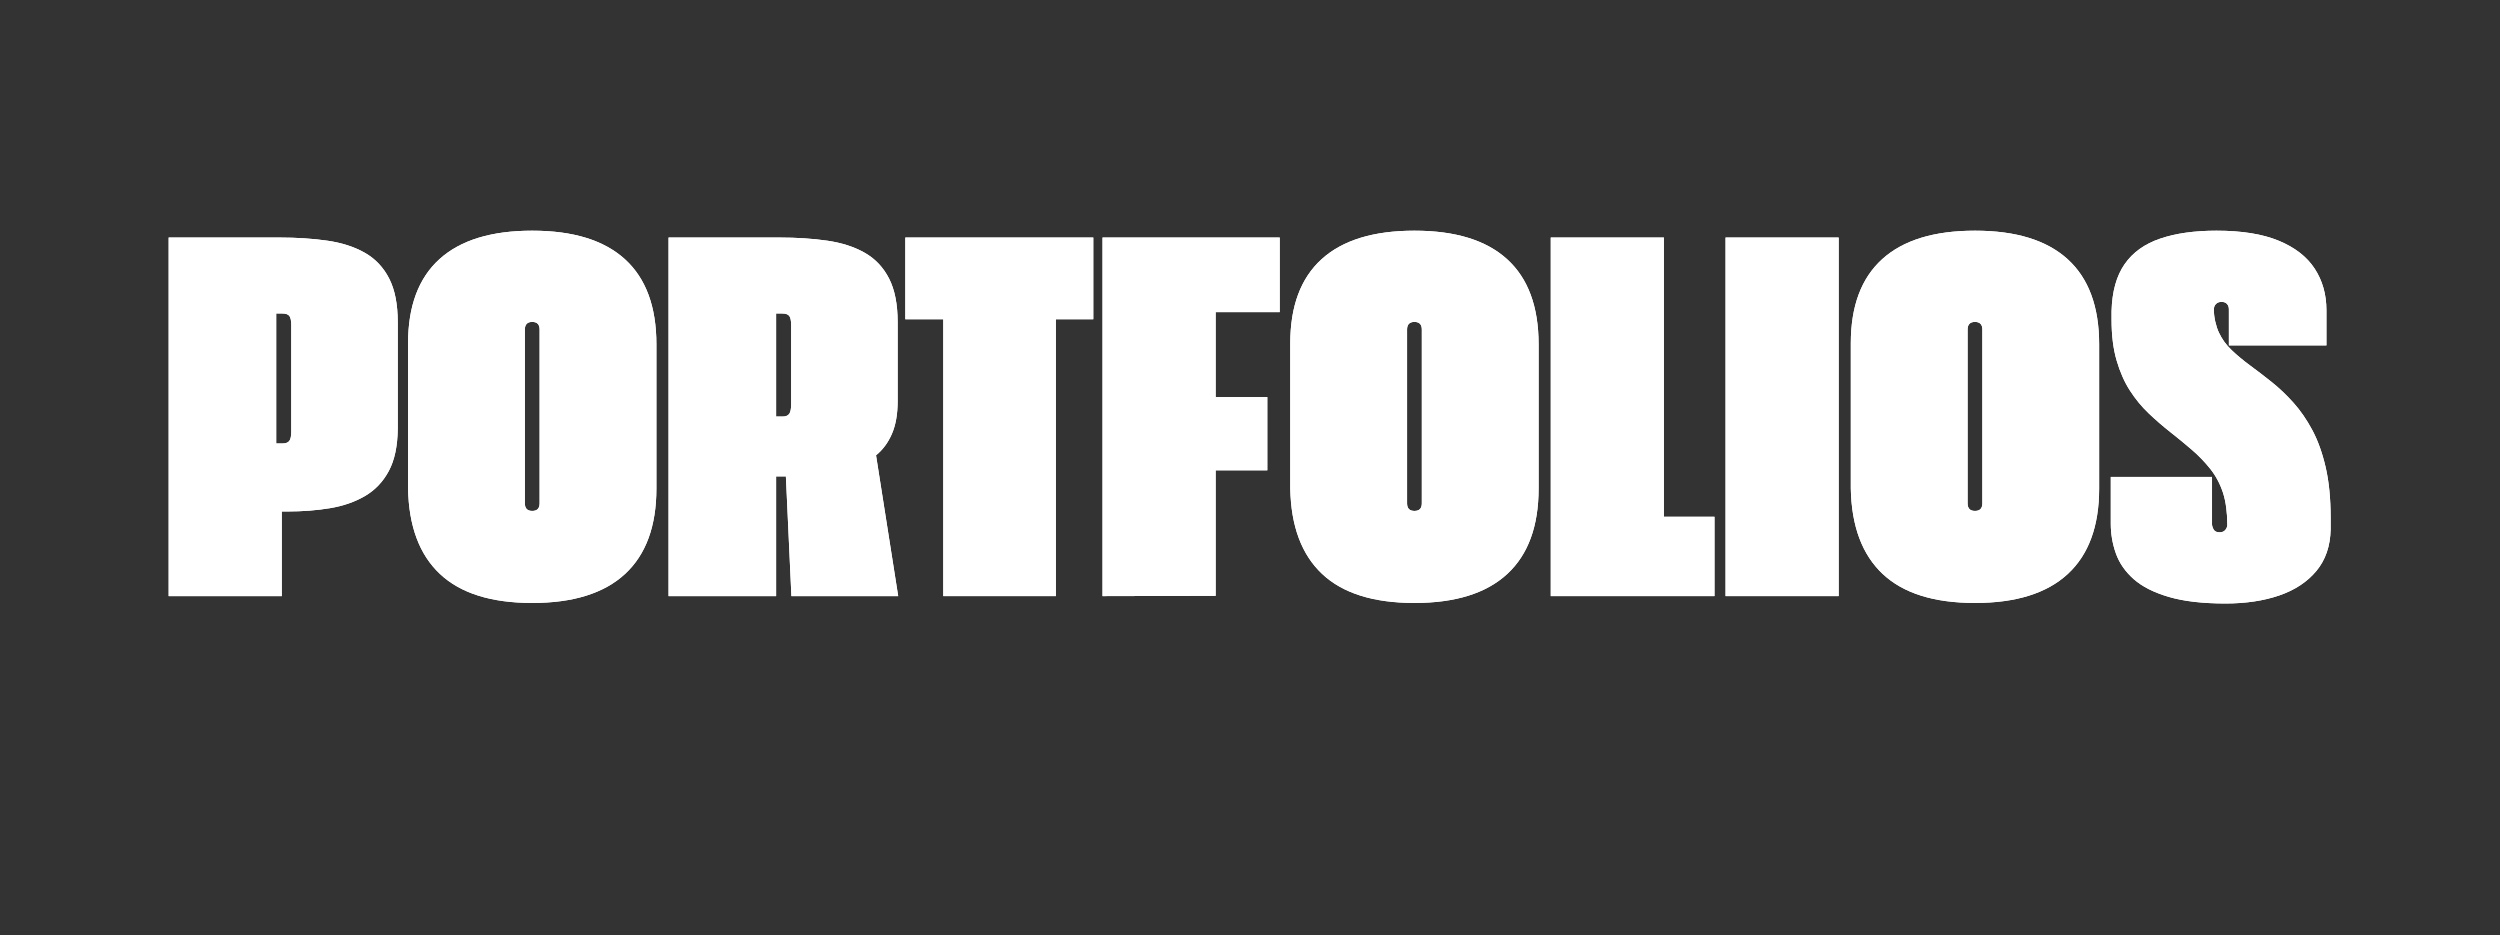 <svg xmlns="http://www.w3.org/2000/svg" xmlns:xlink="http://www.w3.org/1999/xlink" width="1925" zoomAndPan="magnify" viewBox="0 0 1443.75 540" height="720" preserveAspectRatio="xMidYMid meet" version="1.0"><rect x="0" y="0" width="1443.75" height="540" fill="#333333" stroke="none"/><defs><g/></defs><g fill="#ffffff" fill-opacity="1"><g transform="translate(93.439, 344.254)"><g><path d="M 3.953 0 L 3.953 -207.078 L 67.906 -207.078 C 78.062 -207.078 87.32 -206.469 95.688 -205.25 C 104.062 -204.031 111.27 -201.691 117.312 -198.234 C 123.352 -194.785 128.02 -189.836 131.312 -183.391 C 134.613 -176.953 136.266 -168.555 136.266 -158.203 L 136.266 -96.688 C 136.172 -86.633 134.445 -78.488 131.094 -72.25 C 127.75 -66.008 123.156 -61.188 117.312 -57.781 C 111.477 -54.383 104.754 -52.051 97.141 -50.781 C 89.523 -49.508 81.301 -48.875 72.469 -48.875 L 69.281 -48.875 L 69.281 0 Z M 66.078 -88.156 L 69.734 -88.156 C 71.555 -88.156 72.848 -88.633 73.609 -89.594 C 74.379 -90.562 74.766 -92.367 74.766 -95.016 L 74.766 -156.375 C 74.766 -159.008 74.406 -160.805 73.688 -161.766 C 72.977 -162.734 71.562 -163.219 69.438 -163.219 L 66.078 -163.219 Z M 66.078 -88.156 "/></g></g><g transform="translate(232.607, 344.254)"><g><path d="M 3.047 -62.125 L 3.047 -146.016 C 3.047 -167.43 9.082 -183.617 21.156 -194.578 C 33.238 -205.547 51.109 -211.031 74.766 -211.031 C 98.41 -211.031 116.27 -205.52 128.344 -194.5 C 140.426 -183.488 146.469 -167.125 146.469 -145.406 L 146.469 -62.125 C 146.469 -40.395 140.426 -23.945 128.344 -12.781 C 116.27 -1.625 98.41 3.953 74.766 3.953 C 51.109 3.953 33.344 -1.625 21.469 -12.781 C 9.594 -23.945 3.453 -40.395 3.047 -62.125 Z M 70.5 -53.594 C 70.5 -50.656 71.922 -49.188 74.766 -49.188 C 77.598 -49.188 79.016 -50.656 79.016 -53.594 L 79.016 -153.938 C 79.016 -156.875 77.598 -158.344 74.766 -158.344 C 71.922 -158.344 70.5 -156.875 70.5 -153.938 Z M 70.5 -53.594 "/></g></g><g transform="translate(382.13, 344.254)"><g><path d="M 136.578 0 L 74.906 0 L 71.719 -69.125 L 66.078 -69.125 L 66.078 0 L 3.953 0 L 3.953 -207.078 L 67.906 -207.078 C 78.062 -207.078 87.32 -206.469 95.688 -205.25 C 104.062 -204.031 111.27 -201.691 117.312 -198.234 C 123.352 -194.785 128.02 -189.836 131.312 -183.391 C 134.613 -176.953 136.266 -168.555 136.266 -158.203 L 136.266 -112.516 C 136.266 -105.109 135.172 -98.863 132.984 -93.781 C 130.805 -88.707 127.738 -84.551 123.781 -81.312 Z M 66.078 -103.688 L 69.734 -103.688 C 71.555 -103.688 72.848 -104.191 73.609 -105.203 C 74.379 -106.223 74.766 -108.102 74.766 -110.844 L 74.766 -156.375 C 74.766 -159.008 74.406 -160.805 73.688 -161.766 C 72.977 -162.734 71.562 -163.219 69.438 -163.219 L 66.078 -163.219 Z M 66.078 -103.688 "/></g></g><g transform="translate(521.603, 344.254)"><g><path d="M 23.141 0 L 23.141 -159.875 L 1.219 -159.875 L 1.219 -207.078 L 109.781 -207.078 L 109.781 -159.875 L 88.156 -159.875 L 88.156 0 Z M 23.141 0 "/></g></g><g transform="translate(632.755, 344.254)"><g><path d="M 3.953 0 L 3.953 -207.078 L 106.281 -207.078 L 106.281 -163.984 L 69.281 -163.984 L 69.281 -114.953 L 99.125 -114.953 L 99.125 -72.625 L 69.281 -72.625 L 69.281 -0.156 Z M 3.953 0 "/></g></g><g transform="translate(742.08, 344.254)"><g><path d="M 3.047 -62.125 L 3.047 -146.016 C 3.047 -167.43 9.082 -183.617 21.156 -194.578 C 33.238 -205.547 51.109 -211.031 74.766 -211.031 C 98.41 -211.031 116.27 -205.52 128.344 -194.5 C 140.426 -183.488 146.469 -167.125 146.469 -145.406 L 146.469 -62.125 C 146.469 -40.395 140.426 -23.945 128.344 -12.781 C 116.27 -1.625 98.41 3.953 74.766 3.953 C 51.109 3.953 33.344 -1.625 21.469 -12.781 C 9.594 -23.945 3.453 -40.395 3.047 -62.125 Z M 70.5 -53.594 C 70.5 -50.656 71.922 -49.188 74.766 -49.188 C 77.598 -49.188 79.016 -50.656 79.016 -53.594 L 79.016 -153.938 C 79.016 -156.875 77.598 -158.344 74.766 -158.344 C 71.922 -158.344 70.5 -156.875 70.5 -153.938 Z M 70.5 -53.594 "/></g></g><g transform="translate(891.602, 344.254)"><g><path d="M 3.953 0 L 3.953 -207.078 L 69.281 -207.078 L 69.281 -45.828 L 98.516 -45.828 L 98.516 0 Z M 3.953 0 "/></g></g><g transform="translate(992.553, 344.254)"><g><path d="M 3.953 0 L 3.953 -207.078 L 69.281 -207.078 L 69.281 0 Z M 3.953 0 "/></g></g><g transform="translate(1065.791, 344.254)"><g><path d="M 3.047 -62.125 L 3.047 -146.016 C 3.047 -167.43 9.082 -183.617 21.156 -194.578 C 33.238 -205.547 51.109 -211.031 74.766 -211.031 C 98.41 -211.031 116.27 -205.52 128.344 -194.5 C 140.426 -183.488 146.469 -167.125 146.469 -145.406 L 146.469 -62.125 C 146.469 -40.395 140.426 -23.945 128.344 -12.781 C 116.27 -1.625 98.41 3.953 74.766 3.953 C 51.109 3.953 33.344 -1.625 21.469 -12.781 C 9.594 -23.945 3.453 -40.395 3.047 -62.125 Z M 70.5 -53.594 C 70.5 -50.656 71.922 -49.188 74.766 -49.188 C 77.598 -49.188 79.016 -50.656 79.016 -53.594 L 79.016 -153.938 C 79.016 -156.875 77.598 -158.344 74.766 -158.344 C 71.922 -158.344 70.5 -156.875 70.5 -153.938 Z M 70.5 -53.594 "/></g></g><g transform="translate(1215.314, 344.254)"><g><path d="M 69.891 4.266 C 56.691 4.266 45.773 2.992 37.141 0.453 C 28.516 -2.078 21.766 -5.5 16.891 -9.812 C 12.023 -14.133 8.602 -19.062 6.625 -24.594 C 4.645 -30.125 3.656 -35.883 3.656 -41.875 L 3.656 -68.828 L 62.125 -68.828 L 62.125 -41.266 C 62.227 -40.242 62.582 -39.25 63.188 -38.281 C 63.789 -37.32 64.906 -36.844 66.531 -36.844 C 67.957 -36.844 69.051 -37.301 69.812 -38.219 C 70.57 -39.133 70.953 -40.148 70.953 -41.266 C 70.953 -44.516 70.75 -47.738 70.344 -50.938 C 69.938 -54.133 69.328 -57 68.516 -59.531 C 66.785 -64.812 64.32 -69.457 61.125 -73.469 C 57.938 -77.477 54.359 -81.18 50.391 -84.578 C 46.43 -87.984 42.32 -91.359 38.062 -94.703 C 33.801 -98.055 29.641 -101.66 25.578 -105.516 C 21.516 -109.367 17.883 -113.781 14.688 -118.75 C 11.488 -123.727 8.926 -129.539 7 -136.188 C 5.07 -142.844 4.109 -150.633 4.109 -159.562 L 4.109 -164.594 C 4.41 -175.863 6.922 -184.895 11.641 -191.688 C 16.367 -198.488 23.223 -203.41 32.203 -206.453 C 41.18 -209.504 52.016 -211.031 64.703 -211.031 C 79.328 -211.031 91.305 -209.098 100.641 -205.234 C 109.984 -201.379 116.91 -196 121.422 -189.094 C 125.941 -182.195 128.203 -174.18 128.203 -165.047 L 128.203 -144.797 L 71.859 -144.797 L 71.859 -165.656 C 71.859 -166.875 71.504 -167.891 70.797 -168.703 C 70.086 -169.516 69.023 -169.922 67.609 -169.922 C 66.285 -169.922 65.219 -169.516 64.406 -168.703 C 63.594 -167.891 63.188 -166.82 63.188 -165.5 C 63.188 -163.27 63.461 -160.938 64.016 -158.5 C 64.578 -156.062 65.266 -153.984 66.078 -152.266 C 67.805 -148.504 70.27 -145.098 73.469 -142.047 C 76.664 -139.004 80.27 -136.008 84.281 -133.062 C 88.289 -130.125 92.426 -126.953 96.688 -123.547 C 100.945 -120.148 105.082 -116.219 109.094 -111.75 C 113.102 -107.289 116.734 -102.039 119.984 -96 C 123.234 -89.957 125.82 -82.773 127.75 -74.453 C 129.676 -66.129 130.641 -56.383 130.641 -45.219 L 130.641 -38.516 C 130.43 -28.879 127.688 -20.891 122.406 -14.547 C 117.133 -8.203 109.977 -3.477 100.938 -0.375 C 91.906 2.719 81.555 4.266 69.891 4.266 Z M 69.891 4.266 "/></g></g></g><g fill="#ffffff" fill-opacity="1"><g transform="translate(93.439, 344.254)"><g><path d="M 3.953 0 L 3.953 -207.078 L 67.906 -207.078 C 78.062 -207.078 87.32 -206.469 95.688 -205.25 C 104.062 -204.031 111.27 -201.691 117.312 -198.234 C 123.352 -194.785 128.02 -189.836 131.312 -183.391 C 134.613 -176.953 136.266 -168.555 136.266 -158.203 L 136.266 -96.688 C 136.172 -86.633 134.445 -78.488 131.094 -72.25 C 127.75 -66.008 123.156 -61.188 117.312 -57.781 C 111.477 -54.383 104.754 -52.051 97.141 -50.781 C 89.523 -49.508 81.301 -48.875 72.469 -48.875 L 69.281 -48.875 L 69.281 0 Z M 66.078 -88.156 L 69.734 -88.156 C 71.555 -88.156 72.848 -88.633 73.609 -89.594 C 74.379 -90.562 74.766 -92.367 74.766 -95.016 L 74.766 -156.375 C 74.766 -159.008 74.406 -160.805 73.688 -161.766 C 72.977 -162.734 71.562 -163.219 69.438 -163.219 L 66.078 -163.219 Z M 66.078 -88.156 "/></g></g><g transform="translate(232.607, 344.254)"><g><path d="M 3.047 -62.125 L 3.047 -146.016 C 3.047 -167.43 9.082 -183.617 21.156 -194.578 C 33.238 -205.547 51.109 -211.031 74.766 -211.031 C 98.41 -211.031 116.27 -205.52 128.344 -194.5 C 140.426 -183.488 146.469 -167.125 146.469 -145.406 L 146.469 -62.125 C 146.469 -40.395 140.426 -23.945 128.344 -12.781 C 116.27 -1.625 98.41 3.953 74.766 3.953 C 51.109 3.953 33.344 -1.625 21.469 -12.781 C 9.594 -23.945 3.453 -40.395 3.047 -62.125 Z M 70.5 -53.594 C 70.5 -50.656 71.922 -49.188 74.766 -49.188 C 77.598 -49.188 79.016 -50.656 79.016 -53.594 L 79.016 -153.938 C 79.016 -156.875 77.598 -158.344 74.766 -158.344 C 71.922 -158.344 70.5 -156.875 70.5 -153.938 Z M 70.5 -53.594 "/></g></g><g transform="translate(382.13, 344.254)"><g><path d="M 136.578 0 L 74.906 0 L 71.719 -69.125 L 66.078 -69.125 L 66.078 0 L 3.953 0 L 3.953 -207.078 L 67.906 -207.078 C 78.062 -207.078 87.32 -206.469 95.688 -205.25 C 104.062 -204.031 111.27 -201.691 117.312 -198.234 C 123.352 -194.785 128.02 -189.836 131.312 -183.391 C 134.613 -176.953 136.266 -168.555 136.266 -158.203 L 136.266 -112.516 C 136.266 -105.109 135.172 -98.863 132.984 -93.781 C 130.805 -88.707 127.738 -84.551 123.781 -81.312 Z M 66.078 -103.688 L 69.734 -103.688 C 71.555 -103.688 72.848 -104.191 73.609 -105.203 C 74.379 -106.223 74.766 -108.102 74.766 -110.844 L 74.766 -156.375 C 74.766 -159.008 74.406 -160.805 73.688 -161.766 C 72.977 -162.734 71.562 -163.219 69.438 -163.219 L 66.078 -163.219 Z M 66.078 -103.688 "/></g></g><g transform="translate(521.603, 344.254)"><g><path d="M 23.141 0 L 23.141 -159.875 L 1.219 -159.875 L 1.219 -207.078 L 109.781 -207.078 L 109.781 -159.875 L 88.156 -159.875 L 88.156 0 Z M 23.141 0 "/></g></g><g transform="translate(632.755, 344.254)"><g><path d="M 3.953 0 L 3.953 -207.078 L 106.281 -207.078 L 106.281 -163.984 L 69.281 -163.984 L 69.281 -114.953 L 99.125 -114.953 L 99.125 -72.625 L 69.281 -72.625 L 69.281 -0.156 Z M 3.953 0 "/></g></g><g transform="translate(742.08, 344.254)"><g><path d="M 3.047 -62.125 L 3.047 -146.016 C 3.047 -167.43 9.082 -183.617 21.156 -194.578 C 33.238 -205.547 51.109 -211.031 74.766 -211.031 C 98.41 -211.031 116.27 -205.52 128.344 -194.5 C 140.426 -183.488 146.469 -167.125 146.469 -145.406 L 146.469 -62.125 C 146.469 -40.395 140.426 -23.945 128.344 -12.781 C 116.27 -1.625 98.41 3.953 74.766 3.953 C 51.109 3.953 33.344 -1.625 21.469 -12.781 C 9.594 -23.945 3.453 -40.395 3.047 -62.125 Z M 70.5 -53.594 C 70.5 -50.656 71.922 -49.188 74.766 -49.188 C 77.598 -49.188 79.016 -50.656 79.016 -53.594 L 79.016 -153.938 C 79.016 -156.875 77.598 -158.344 74.766 -158.344 C 71.922 -158.344 70.5 -156.875 70.5 -153.938 Z M 70.5 -53.594 "/></g></g><g transform="translate(891.602, 344.254)"><g><path d="M 3.953 0 L 3.953 -207.078 L 69.281 -207.078 L 69.281 -45.828 L 98.516 -45.828 L 98.516 0 Z M 3.953 0 "/></g></g><g transform="translate(992.553, 344.254)"><g><path d="M 3.953 0 L 3.953 -207.078 L 69.281 -207.078 L 69.281 0 Z M 3.953 0 "/></g></g><g transform="translate(1065.791, 344.254)"><g><path d="M 3.047 -62.125 L 3.047 -146.016 C 3.047 -167.43 9.082 -183.617 21.156 -194.578 C 33.238 -205.547 51.109 -211.031 74.766 -211.031 C 98.41 -211.031 116.27 -205.52 128.344 -194.5 C 140.426 -183.488 146.469 -167.125 146.469 -145.406 L 146.469 -62.125 C 146.469 -40.395 140.426 -23.945 128.344 -12.781 C 116.27 -1.625 98.41 3.953 74.766 3.953 C 51.109 3.953 33.344 -1.625 21.469 -12.781 C 9.594 -23.945 3.453 -40.395 3.047 -62.125 Z M 70.5 -53.594 C 70.5 -50.656 71.922 -49.188 74.766 -49.188 C 77.598 -49.188 79.016 -50.656 79.016 -53.594 L 79.016 -153.938 C 79.016 -156.875 77.598 -158.344 74.766 -158.344 C 71.922 -158.344 70.5 -156.875 70.5 -153.938 Z M 70.5 -53.594 "/></g></g><g transform="translate(1215.314, 344.254)"><g><path d="M 69.891 4.266 C 56.691 4.266 45.773 2.992 37.141 0.453 C 28.516 -2.078 21.766 -5.5 16.891 -9.812 C 12.023 -14.133 8.602 -19.062 6.625 -24.594 C 4.645 -30.125 3.656 -35.883 3.656 -41.875 L 3.656 -68.828 L 62.125 -68.828 L 62.125 -41.266 C 62.227 -40.242 62.582 -39.25 63.188 -38.281 C 63.789 -37.32 64.906 -36.844 66.531 -36.844 C 67.957 -36.844 69.051 -37.301 69.812 -38.219 C 70.57 -39.133 70.953 -40.148 70.953 -41.266 C 70.953 -44.516 70.75 -47.738 70.344 -50.938 C 69.938 -54.133 69.328 -57 68.516 -59.531 C 66.785 -64.812 64.32 -69.457 61.125 -73.469 C 57.938 -77.477 54.359 -81.18 50.391 -84.578 C 46.43 -87.984 42.32 -91.359 38.062 -94.703 C 33.801 -98.055 29.641 -101.66 25.578 -105.516 C 21.516 -109.367 17.883 -113.781 14.688 -118.75 C 11.488 -123.727 8.926 -129.539 7 -136.188 C 5.07 -142.844 4.109 -150.633 4.109 -159.562 L 4.109 -164.594 C 4.41 -175.863 6.922 -184.895 11.641 -191.688 C 16.367 -198.488 23.223 -203.41 32.203 -206.453 C 41.18 -209.504 52.016 -211.031 64.703 -211.031 C 79.328 -211.031 91.305 -209.098 100.641 -205.234 C 109.984 -201.379 116.91 -196 121.422 -189.094 C 125.941 -182.195 128.203 -174.18 128.203 -165.047 L 128.203 -144.797 L 71.859 -144.797 L 71.859 -165.656 C 71.859 -166.875 71.504 -167.891 70.797 -168.703 C 70.086 -169.516 69.023 -169.922 67.609 -169.922 C 66.285 -169.922 65.219 -169.516 64.406 -168.703 C 63.594 -167.891 63.188 -166.82 63.188 -165.5 C 63.188 -163.27 63.461 -160.938 64.016 -158.5 C 64.578 -156.062 65.266 -153.984 66.078 -152.266 C 67.805 -148.504 70.27 -145.098 73.469 -142.047 C 76.664 -139.004 80.27 -136.008 84.281 -133.062 C 88.289 -130.125 92.426 -126.953 96.688 -123.547 C 100.945 -120.148 105.082 -116.219 109.094 -111.75 C 113.102 -107.289 116.734 -102.039 119.984 -96 C 123.234 -89.957 125.82 -82.773 127.75 -74.453 C 129.676 -66.129 130.641 -56.383 130.641 -45.219 L 130.641 -38.516 C 130.43 -28.879 127.688 -20.891 122.406 -14.547 C 117.133 -8.203 109.977 -3.477 100.938 -0.375 C 91.906 2.719 81.555 4.266 69.891 4.266 Z M 69.891 4.266 "/></g></g></g></svg>